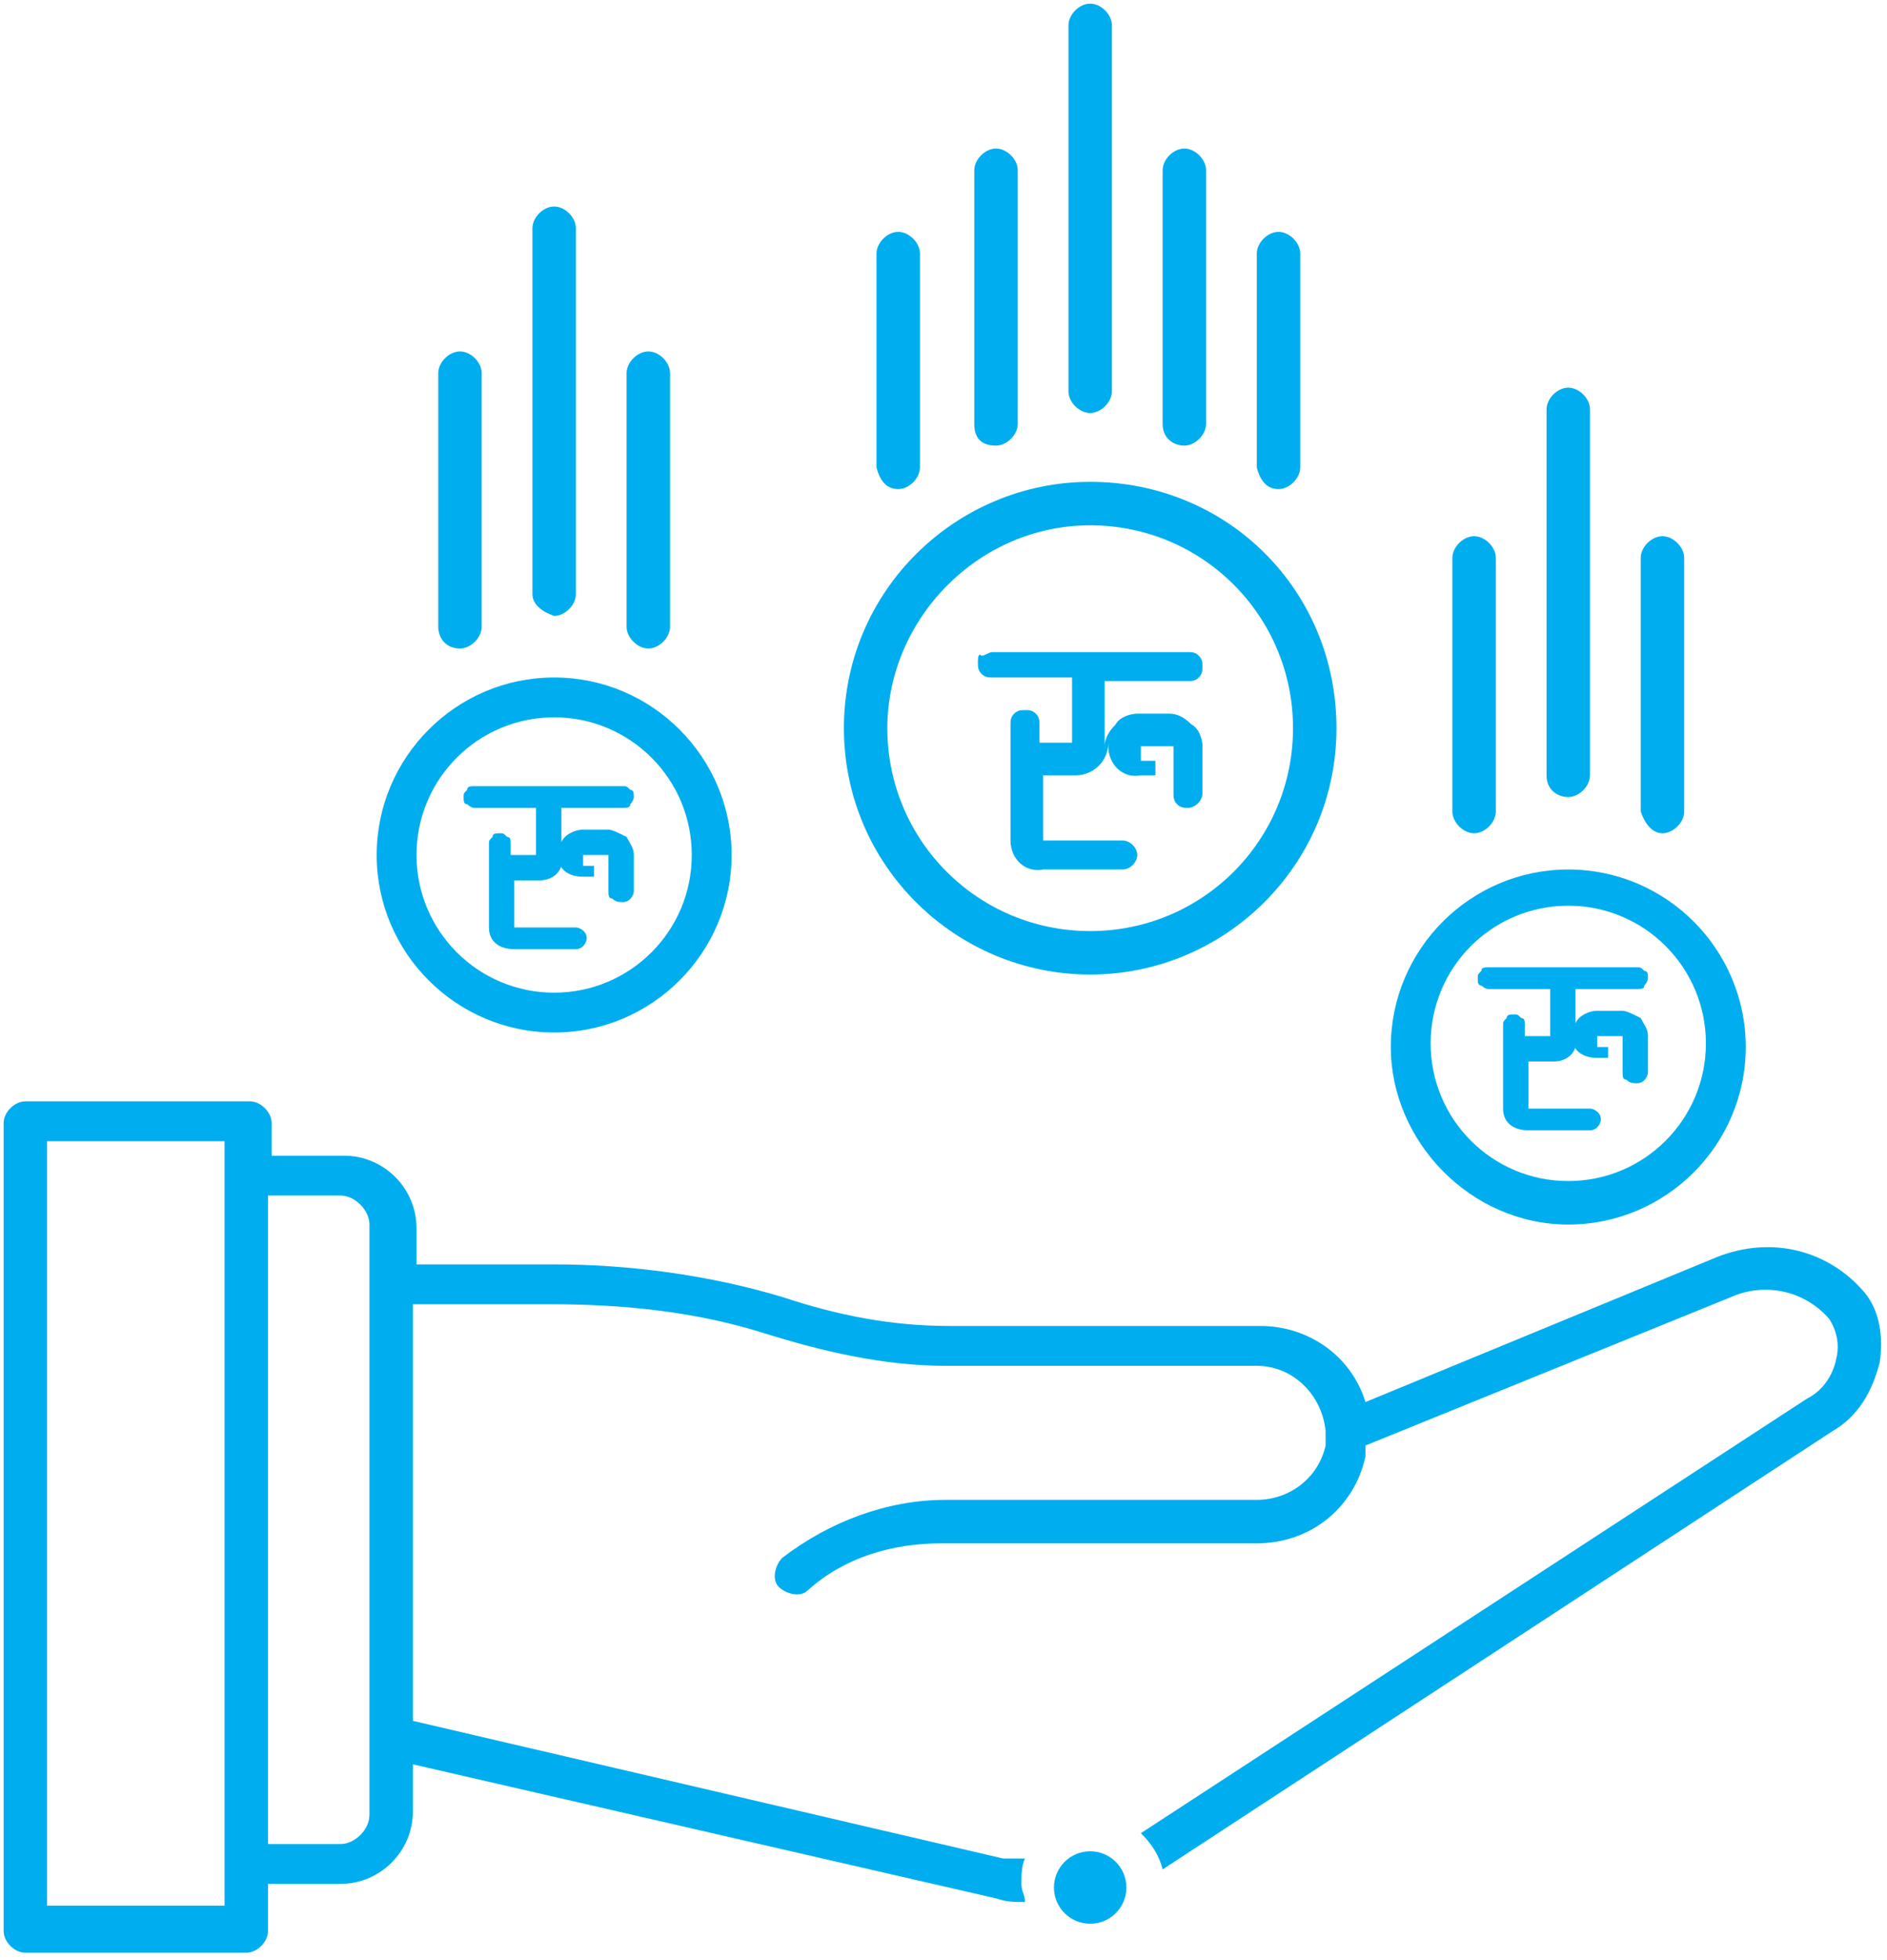 <?xml version="1.0" encoding="utf-8"?>
<!-- Generator: Adobe Illustrator 22.1.0, SVG Export Plug-In . SVG Version: 6.00 Build 0)  -->
<svg version="1.1" id="Layer_1" xmlns="http://www.w3.org/2000/svg" xmlns:xlink="http://www.w3.org/1999/xlink" x="0px" y="0px"
	 viewBox="0 0 52.1 54.1" style="enable-background:new 0 0 52.1 54.1;" xml:space="preserve">
<style type="text/css">
	.st0{fill:#00AEEF;}
</style>
<path class="st0" d="M43.3,33.8c2.7,0,4.9-2.2,4.9-4.9s-2.2-4.9-4.9-4.9s-4.9,2.2-4.9,4.9C38.4,31.5,40.6,33.8,43.3,33.8z M43.3,25
	C43.3,25,43.3,25,43.3,25c2.1,0,3.8,1.7,3.8,3.8c0,2.1-1.7,3.8-3.8,3.8c-2.1,0-3.8-1.7-3.8-3.8C39.5,26.7,41.2,25,43.3,25z"/>
<path class="st0" d="M15.3,28.5c2.7,0,4.9-2.2,4.9-4.9s-2.2-4.9-4.9-4.9c-2.7,0-4.9,2.2-4.9,4.9C10.4,26.3,12.6,28.5,15.3,28.5z
	 M15.3,19.8C15.3,19.8,15.3,19.8,15.3,19.8c2.1,0,3.8,1.7,3.8,3.8c0,2.1-1.7,3.8-3.8,3.8c-2.1,0-3.8-1.7-3.8-3.8
	C11.5,21.5,13.2,19.8,15.3,19.8z"/>
<path class="st0" d="M30.1,26.9c3.7,0,6.8-3,6.8-6.8s-3-6.8-6.8-6.8c-3.7,0-6.8,3-6.8,6.8C23.3,23.9,26.4,26.9,30.1,26.9z
	 M30.1,14.5c3.1,0,5.6,2.5,5.6,5.6s-2.5,5.6-5.6,5.6s-5.6-2.5-5.6-5.6C24.5,17.1,27,14.5,30.1,14.5z"/>
<path class="st0" d="M30.1,11.4L30.1,11.4c0.3,0,0.6-0.3,0.6-0.6c0,0,0,0,0,0V0.7c0-0.3-0.3-0.6-0.6-0.6s-0.6,0.3-0.6,0.6v10.1
	C29.5,11.1,29.8,11.4,30.1,11.4z"/>
<path class="st0" d="M27.5,12.3C27.5,12.3,27.5,12.3,27.5,12.3c0.3,0,0.6-0.3,0.6-0.6c0,0,0,0,0,0v-7c0-0.3-0.3-0.6-0.6-0.6
	s-0.6,0.3-0.6,0.6v7C26.9,12.1,27.1,12.3,27.5,12.3z"/>
<path class="st0" d="M24.8,13.5C24.8,13.5,24.8,13.5,24.8,13.5L24.8,13.5c0.3,0,0.6-0.3,0.6-0.6c0,0,0,0,0,0V7
	c0-0.3-0.3-0.6-0.6-0.6c-0.3,0-0.6,0.3-0.6,0.6v5.9C24.3,13.3,24.5,13.5,24.8,13.5z"/>
<path class="st0" d="M35.3,13.5C35.3,13.5,35.3,13.5,35.3,13.5L35.3,13.5c0.3,0,0.6-0.3,0.6-0.6c0,0,0,0,0,0V7
	c0-0.3-0.3-0.6-0.6-0.6c-0.3,0-0.6,0.3-0.6,0.6v5.9C34.8,13.3,35,13.5,35.3,13.5z"/>
<path class="st0" d="M32.7,12.3C32.7,12.3,32.7,12.3,32.7,12.3c0.3,0,0.6-0.3,0.6-0.6c0,0,0,0,0,0v-7c0-0.3-0.3-0.6-0.6-0.6
	c-0.3,0-0.6,0.3-0.6,0.6v7C32.1,12.1,32.4,12.3,32.7,12.3z"/>
<path class="st0" d="M43.3,22L43.3,22c0.3,0,0.6-0.3,0.6-0.6c0,0,0,0,0,0V11.3c0-0.3-0.3-0.6-0.6-0.6c-0.3,0-0.6,0.3-0.6,0.6v10.1
	C42.7,21.8,43,22,43.3,22z"/>
<path class="st0" d="M40.7,23c0.3,0,0.6-0.3,0.6-0.6c0,0,0,0,0,0v-7c0-0.3-0.3-0.6-0.6-0.6c-0.3,0-0.6,0.3-0.6,0.6v7
	C40.1,22.7,40.4,23,40.7,23z"/>
<path class="st0" d="M45.9,23c0.3,0,0.6-0.3,0.6-0.6c0,0,0,0,0,0v-7c0-0.3-0.3-0.6-0.6-0.6c-0.3,0-0.6,0.3-0.6,0.6v7
	C45.4,22.7,45.6,23,45.9,23z"/>
<path class="st0" d="M15.3,17C15.3,17,15.3,17,15.3,17c0.3,0,0.6-0.3,0.6-0.6c0,0,0,0,0,0V6.3c0-0.3-0.3-0.6-0.6-0.6
	c-0.3,0-0.6,0.3-0.6,0.6v10.1C14.7,16.7,15,16.9,15.3,17z"/>
<path class="st0" d="M12.7,17.9C12.7,17.9,12.7,17.9,12.7,17.9c0.3,0,0.6-0.3,0.6-0.6c0,0,0,0,0,0v-7c0-0.3-0.3-0.6-0.6-0.6
	s-0.6,0.3-0.6,0.6v7C12.1,17.6,12.3,17.9,12.7,17.9z"/>
<path class="st0" d="M17.9,17.9c0.3,0,0.6-0.3,0.6-0.6c0,0,0,0,0,0v-7c0-0.3-0.3-0.6-0.6-0.6c-0.3,0-0.6,0.3-0.6,0.6v7
	C17.3,17.6,17.6,17.9,17.9,17.9z"/>
<path class="st0" d="M27.4,18.7h2.2v1.8h-0.9V20c0-0.1,0-0.2-0.1-0.3c-0.1-0.1-0.2-0.1-0.3-0.1c-0.1,0-0.2,0-0.3,0.1
	c-0.1,0.1-0.1,0.2-0.1,0.3v3.1c0,0,0,0,0,0.1c0,0.5,0.4,0.9,0.9,0.8l2.2,0c0.2,0,0.4-0.2,0.4-0.4c0-0.2-0.2-0.4-0.4-0.4h-2.2v-1.8
	h0.9c0,0,0,0,0,0c0.5,0,0.9-0.4,0.9-0.9c0,0,0,0,0,0.1c0,0.5,0.4,0.9,0.9,0.8h0.4v-0.4h-0.4v-0.4h0.9v1.3c0,0.1,0,0.2,0.1,0.3v0
	c0.1,0.1,0.2,0.1,0.3,0.1c0.2,0,0.4-0.2,0.4-0.4v-1.3c0-0.2-0.1-0.5-0.3-0.6c-0.2-0.2-0.4-0.3-0.6-0.3h-0.9c-0.2,0-0.5,0.1-0.6,0.3
	c-0.2,0.2-0.3,0.4-0.3,0.6v-1.8h2.3c0.1,0,0.2,0,0.3-0.1c0.1-0.1,0.1-0.2,0.1-0.3c0-0.1,0-0.2-0.1-0.3c-0.1-0.1-0.2-0.1-0.3-0.1
	h-5.4c-0.1,0-0.2,0.1-0.3,0.1C27,18,27,18.2,27,18.3c0,0.1,0,0.2,0.1,0.3C27.2,18.7,27.3,18.7,27.4,18.7z"/>
<path class="st0" d="M16.8,22.9h-0.7c-0.2,0-0.4,0.1-0.5,0.2c-0.1,0.1-0.2,0.3-0.2,0.5c0,0,0,0,0,0c0,0.4,0.3,0.6,0.7,0.6h0.3v-0.3
	h-0.3v-0.3h0.7v1c0,0.1,0,0.2,0.1,0.2c0.1,0.1,0.2,0.1,0.3,0.1c0.2,0,0.3-0.2,0.3-0.3v-1c0-0.2-0.1-0.3-0.2-0.5
	C17.1,23,16.9,22.9,16.8,22.9z"/>
<path class="st0" d="M13.1,22.3h1.7v1.3h-0.7v-0.3c0-0.1,0-0.2-0.1-0.2c-0.1-0.1-0.1-0.1-0.2-0.1c-0.1,0-0.2,0-0.2,0.1
	c-0.1,0.1-0.1,0.1-0.1,0.2v2.3c0,0,0,0,0,0c0,0.4,0.3,0.6,0.7,0.6h1.7c0.2,0,0.3-0.2,0.3-0.3c0-0.2-0.2-0.3-0.3-0.3h-1.7v-1.3h0.7
	c0,0,0,0,0,0c0.4,0,0.7-0.3,0.6-0.7v-1.3h1.7c0.1,0,0.2,0,0.2-0.1c0.1-0.1,0.1-0.2,0.1-0.2c0-0.1,0-0.2-0.1-0.2
	c-0.1-0.1-0.1-0.1-0.2-0.1h-4.1c-0.1,0-0.2,0-0.2,0.1c-0.1,0.1-0.1,0.1-0.1,0.2c0,0.1,0,0.2,0.1,0.2C12.9,22.2,13,22.3,13.1,22.3z"
	/>
<path class="st0" d="M41.1,27.3h1.7v1.3h-0.7v-0.3c0-0.1,0-0.2-0.1-0.2c-0.1-0.1-0.1-0.1-0.2-0.1c-0.1,0-0.2,0-0.2,0.1
	c-0.1,0.1-0.1,0.1-0.1,0.2v2.3c0,0,0,0,0,0c0,0.4,0.3,0.6,0.7,0.6h1.7c0.2,0,0.3-0.2,0.3-0.3c0-0.2-0.2-0.3-0.3-0.3h-1.7v-1.3h0.7
	c0,0,0,0,0,0c0.4,0,0.7-0.3,0.6-0.7v-1.3h1.7c0.1,0,0.2,0,0.2-0.1c0.1-0.1,0.1-0.2,0.1-0.2c0-0.1,0-0.2-0.1-0.2
	c-0.1-0.1-0.1-0.1-0.2-0.1h-4.1c-0.1,0-0.2,0-0.2,0.1c-0.1,0.1-0.1,0.1-0.1,0.2c0,0.1,0,0.2,0.1,0.2C40.9,27.2,41,27.3,41.1,27.3z"
	/>
<path class="st0" d="M44.8,27.9h-0.7c-0.2,0-0.4,0.1-0.5,0.2c-0.1,0.1-0.2,0.3-0.2,0.5c0,0,0,0,0,0c0,0.4,0.3,0.6,0.7,0.6h0.3v-0.3
	h-0.3v-0.3h0.7v1c0,0.1,0,0.2,0.1,0.2c0.1,0.1,0.2,0.1,0.3,0.1c0.2,0,0.3-0.2,0.3-0.3v-1c0-0.2-0.1-0.3-0.2-0.5
	C45.1,28,44.9,27.9,44.8,27.9z"/>
<path class="st0" d="M51.5,35.7L51.5,35.7c-1-1.2-2.6-1.6-4.1-1l-9.7,4c-0.4-1.3-1.6-2.1-2.9-2.1h-8.6c-1.6,0-3.1-0.3-4.6-0.8l0,0h0
	c-2-0.6-4.2-0.9-6.3-0.9h-3.8v-1c0-1.1-0.9-2-2-2h-2v-0.9c0-0.3-0.3-0.6-0.6-0.6c0,0,0,0,0,0H0.7c-0.3,0-0.6,0.3-0.6,0.6
	c0,0,0,0,0,0v22.3c0,0.3,0.3,0.6,0.6,0.6c0,0,0,0,0,0h6.1c0.3,0,0.6-0.3,0.6-0.6c0,0,0,0,0,0V52h2c1.1,0,2-0.9,2-2v-1.3l16.1,3.7
	c0.3,0.1,0.5,0.1,0.8,0.1c0-0.2-0.1-0.3-0.1-0.5c0-0.2,0-0.5,0.1-0.7c-0.2,0-0.4,0-0.6,0l-16.3-3.8V36h3.8c2,0,4,0.2,5.9,0.8l0,0h0
	c1.6,0.5,3.3,0.9,5,0.9h8.6c1,0,1.8,0.8,1.9,1.8v0.1c0,0.1,0,0.2,0,0.3c-0.2,0.9-1,1.5-1.9,1.5h-8.6c-1.6,0-3.2,0.6-4.5,1.6
	c-0.2,0.2-0.3,0.6-0.1,0.8c0,0,0,0,0,0c0.2,0.2,0.6,0.3,0.8,0.1c1-0.9,2.3-1.3,3.7-1.3h8.7c1.5,0,2.7-1,3-2.4c0-0.1,0-0.2,0-0.3
	l10.1-4.1h0c0.9-0.4,2-0.2,2.7,0.6c0.2,0.3,0.3,0.7,0.2,1.1l0,0c-0.1,0.5-0.4,0.9-0.8,1.1L31.5,50.6c0.3,0.3,0.5,0.6,0.6,1
	c0,0,0,0,0,0l18.5-12.1c0.7-0.4,1.1-1.1,1.3-1.9C52,36.9,51.9,36.2,51.5,35.7z M6.2,52.6H1.3V31.5h4.9V52.6z M10.2,35.4L10.2,35.4
	l0,14.7c0,0.4-0.4,0.8-0.8,0.8h-2V33h2c0.4,0,0.8,0.4,0.8,0.8V35.4z"/>
<circle class="st0" cx="30.1" cy="52.1" r="1"/>
</svg>
